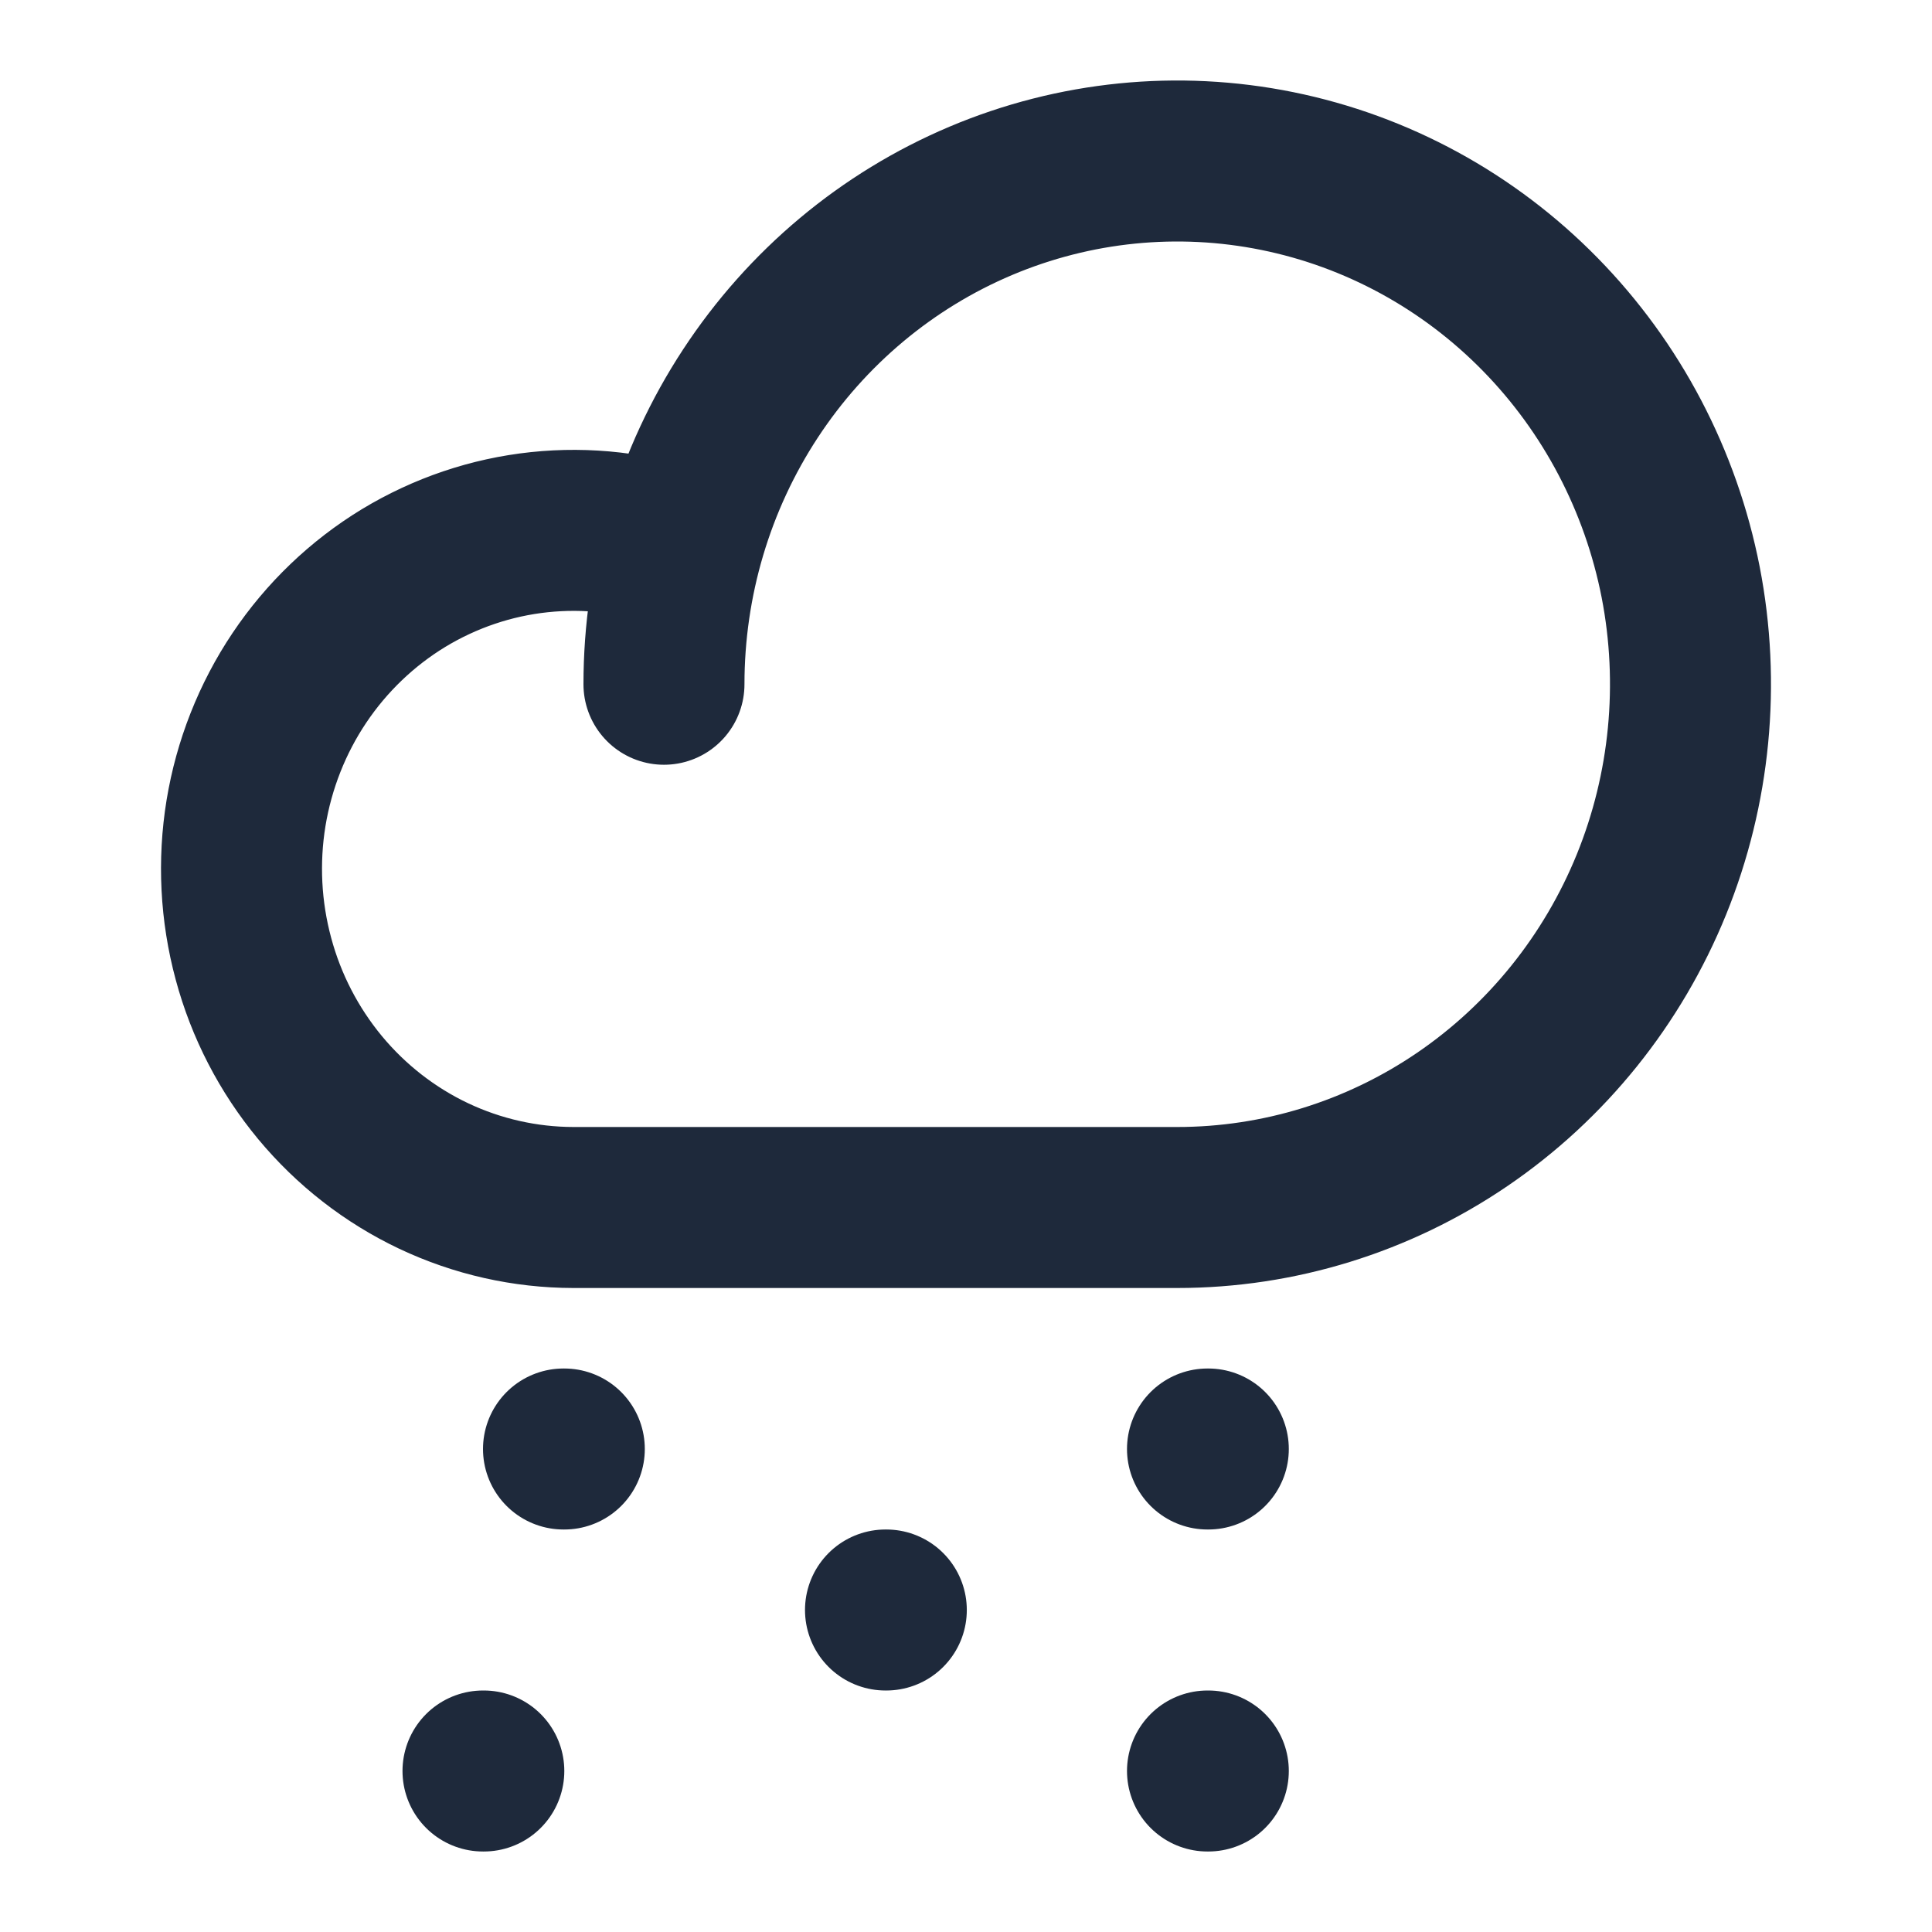 <svg width="24" height="24" viewBox="0 0 24 24" fill="none" xmlns="http://www.w3.org/2000/svg">
<path d="M7 18H7.01" stroke="#1E293B" stroke-width="2" stroke-linecap="round" stroke-linejoin="round"/>
<path d="M11 20H11.01" stroke="#1E293B" stroke-width="2" stroke-linecap="round" stroke-linejoin="round"/>
<path d="M15 18H15.01" stroke="#1E293B" stroke-width="2" stroke-linecap="round" stroke-linejoin="round"/>
<path d="M15 22H15.01" stroke="#1E293B" stroke-width="2" stroke-linecap="round" stroke-linejoin="round"/>
<path d="M6 22H6.01" stroke="#1E293B" stroke-width="2" stroke-linecap="round" stroke-linejoin="round"/>
<path d="M8.248 8.5C8.248 7.214 8.621 5.958 9.322 4.889C10.023 3.82 11.019 2.987 12.184 2.495C13.349 2.003 14.631 1.874 15.868 2.125C17.105 2.376 18.241 2.995 19.132 3.904C20.024 4.813 20.631 5.971 20.878 7.232C21.123 8.493 20.997 9.8 20.515 10.987C20.032 12.175 19.215 13.19 18.166 13.905C17.118 14.619 15.885 15 14.624 15H7.122C6.523 14.999 5.932 14.866 5.388 14.609C4.845 14.352 4.363 13.977 3.976 13.511C3.589 13.044 3.306 12.498 3.148 11.909C2.989 11.32 2.958 10.703 3.056 10.101C3.155 9.499 3.381 8.925 3.719 8.421C4.057 7.917 4.499 7.494 5.013 7.181C5.528 6.869 6.103 6.674 6.699 6.611C7.295 6.548 7.897 6.617 8.464 6.816" stroke="#1E293B" stroke-width="2" stroke-linecap="round" stroke-linejoin="round"/>
</svg>
